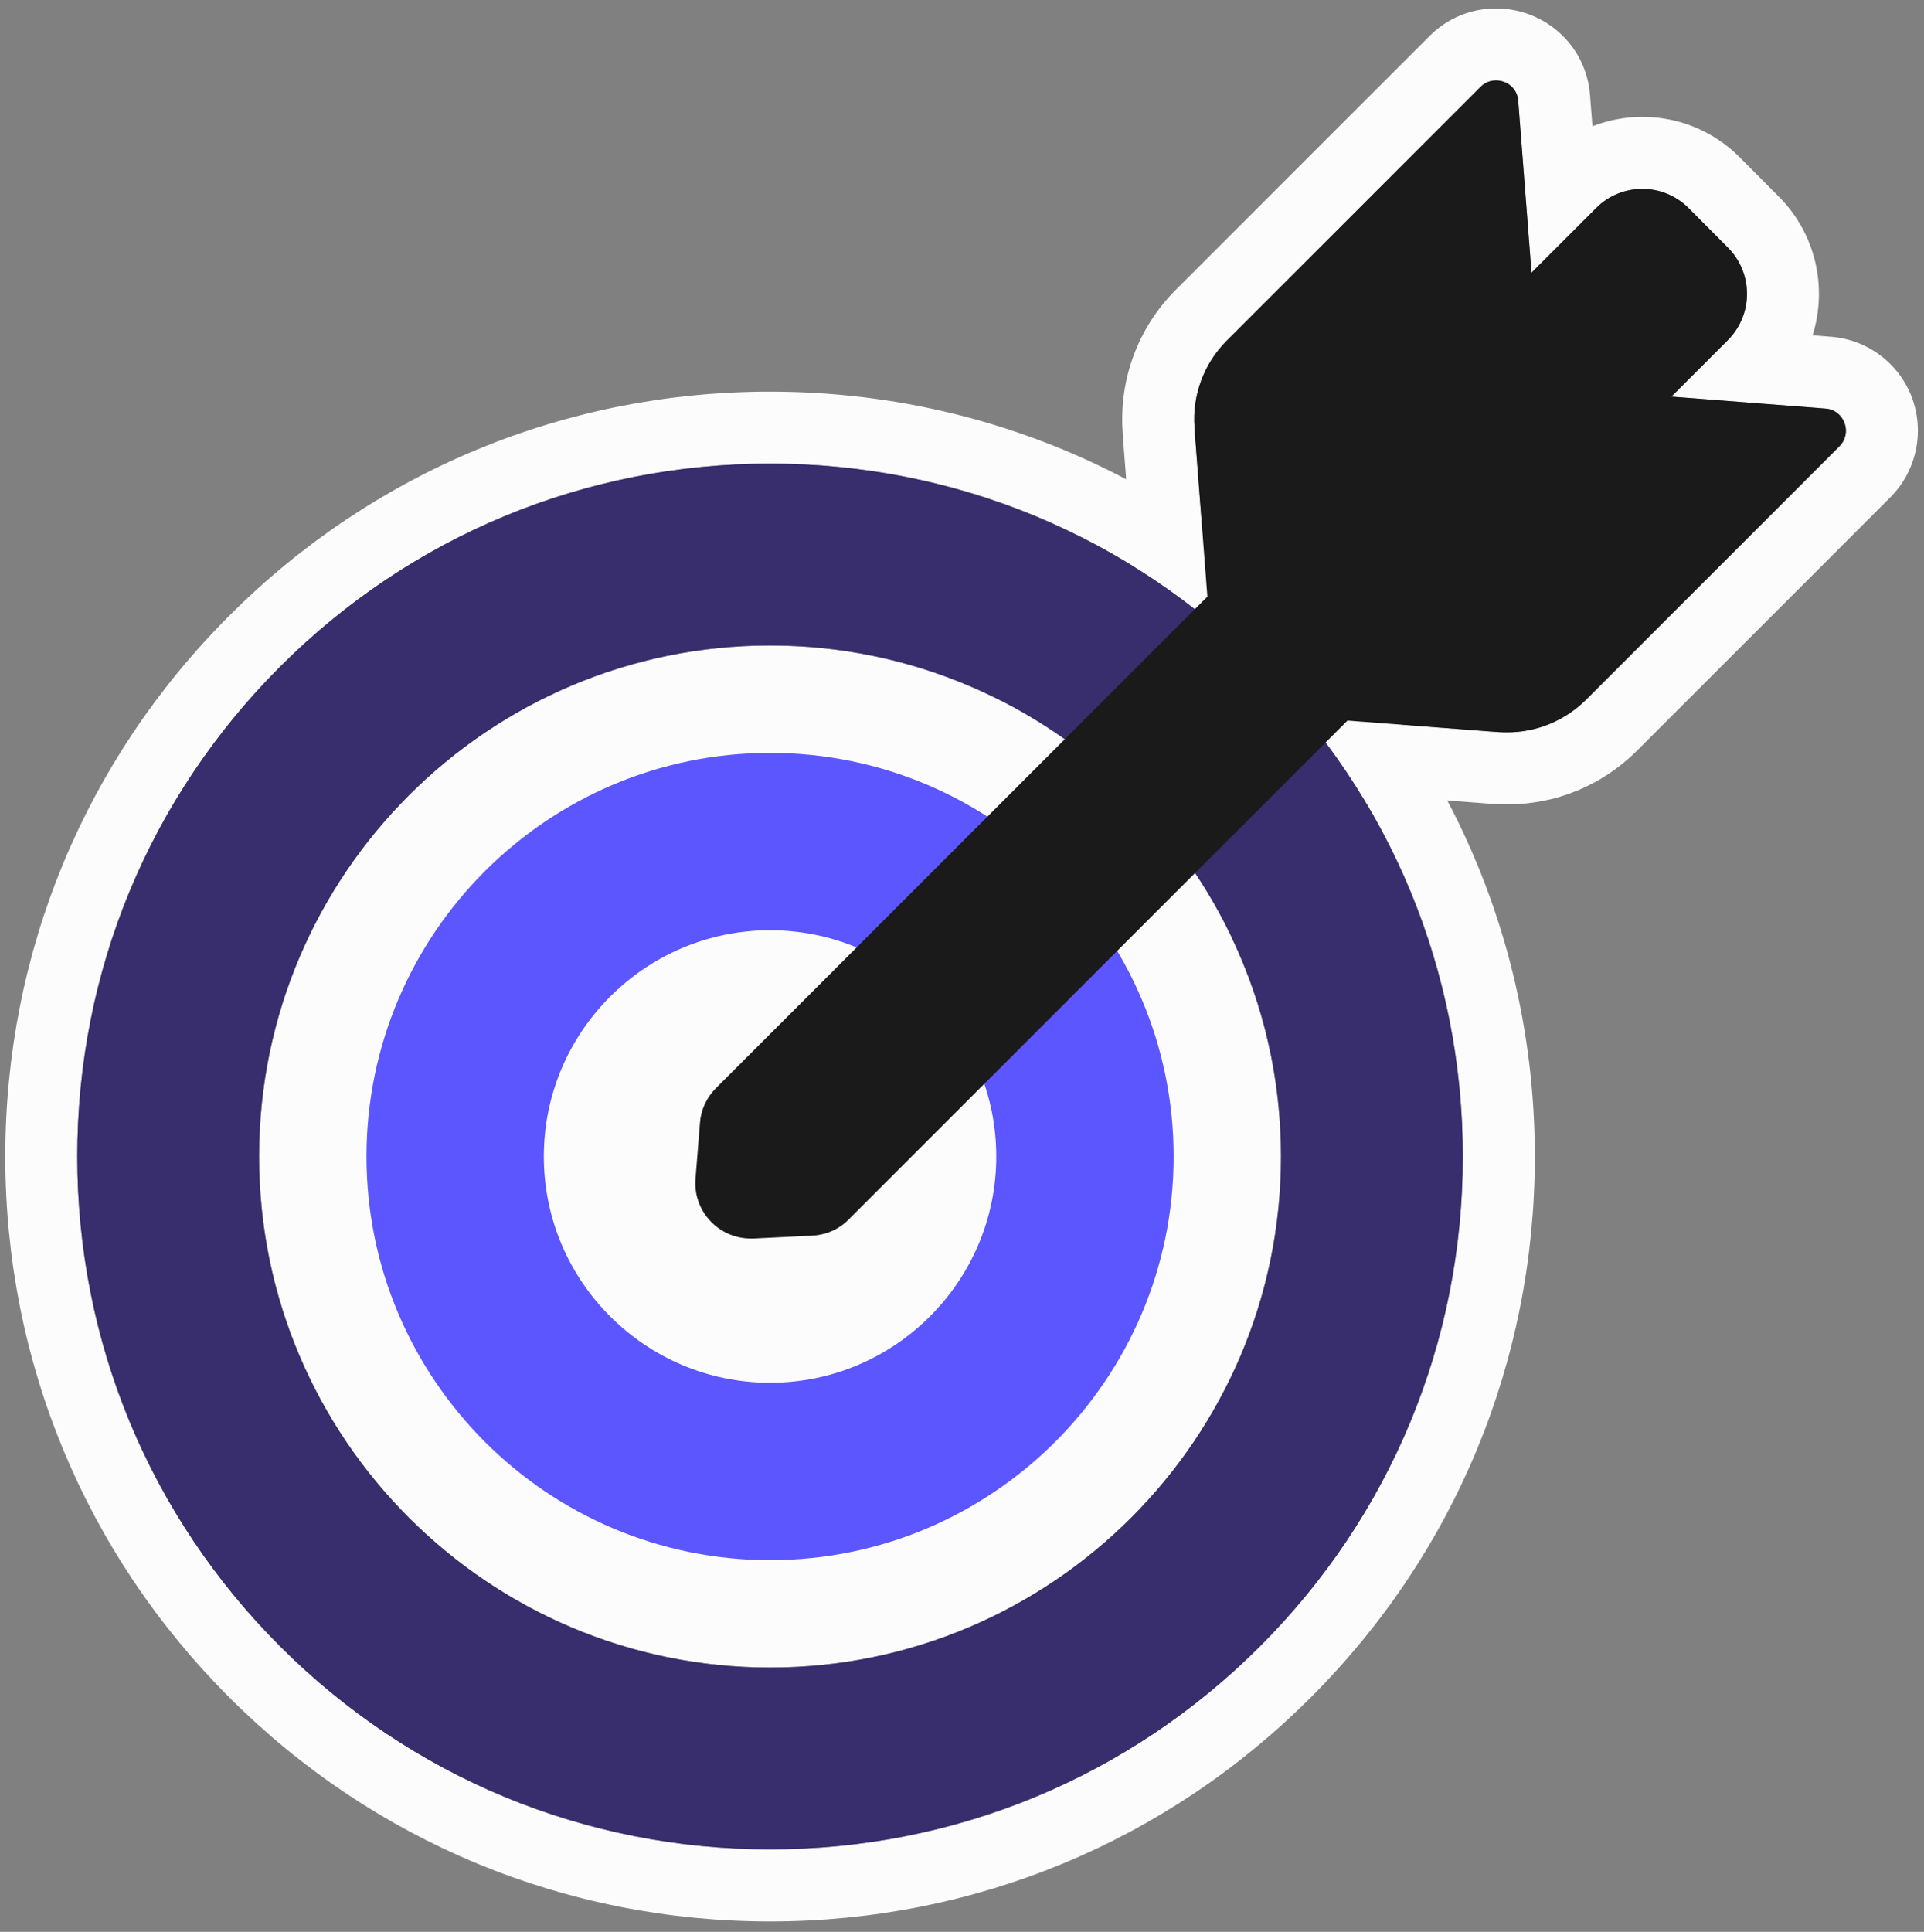<?xml version="1.0" encoding="UTF-8"?>
<!-- Created with Inkscape (http://www.inkscape.org/) -->
<svg width="766.7" height="769.7" version="1.1" viewBox="0 0 766.7 769.7" xml:space="preserve" xmlns="http://www.w3.org/2000/svg"><rect x="0" y="0" width="766.7" height="769.7" fill="#808080" stroke="none"/><defs><clipPath id="clipPath2248"><path d="m0 800h800v-800h-800z"/></clipPath></defs><g transform="matrix(1.333 0 0 -1.333 -163.77 993.23)"><g transform="translate(-27.14,30.907)"><g clip-path="url(#clipPath2248)"><g transform="translate(699.89,580.81)"><path d="m0 0-75.814-75.816c-6.296-6.229-14.713-9.676-23.461-9.676-0.796 0-1.657 0-2.519 0.067l-1.922 0.132-27.207 2.08c-7.934 11.551-16.975 22.465-27.099 32.588-10.116 10.115-21.021 19.151-32.562 27.081l-2.004 26.128-0.198 2.983c-0.731 9.676 2.783 19.153 9.61 25.979l75.882 75.883c1.325 1.325 2.982 1.921 4.64 1.921 3.244 0 6.361-2.319 6.626-6.097l3.976-51.361 19.285 19.285c3.778 3.844 8.881 5.766 13.852 5.766s10.007-1.922 13.85-5.766l11.666-11.73c7.686-7.688 7.686-20.081 0-27.769l-16.834-16.833 46.06-3.578c5.633-0.398 8.15-7.291 4.173-11.267m-173.25-65.851c7.145-7.145 13.698-14.725 19.646-22.673l-23.278-23.278-15.766-15.767c-10.43 15.59-23.647 29.162-38.938 39.996l38.901 38.901c6.774-5.28 13.265-11.01 19.435-17.179m0-292.88c-39.115-39.113-91.121-60.654-146.44-60.654-55.316 0-107.32 21.541-146.44 60.654-39.115 39.116-60.657 91.122-60.657 146.44s21.542 107.32 60.657 146.44 91.121 60.657 146.44 60.657c38.899 0 76.153-10.666 108.45-30.591l0.07-0.923-20.437-20.436-18.954-18.954c-20.769 10.585-44.261 16.56-69.126 16.56-84.226 0-152.75-68.523-152.75-152.75s68.524-152.75 152.75-152.75c84.227 0 152.75 68.523 152.75 152.75 0 23.35-5.274 45.488-14.679 65.298l19.962 19.962 20.254 20.255c18.78-31.607 28.806-67.789 28.806-105.52 0-55.316-21.54-107.32-60.655-146.44m194.93 373.26c-3.831 10.255-13.336 17.39-24.233 18.199l-5.479 0.426c4.446 14.158 1.077 30.264-10.105 41.474l-11.66 11.723-0.019 0.021-0.02 0.019c-7.785 7.787-18.111 12.075-29.077 12.075-5.136 0-10.204-0.98-14.929-2.823l-0.713 9.218c-0.553 7.48-3.957 14.275-9.59 19.142-5.129 4.43-11.702 6.87-18.507 6.87-7.503 0-14.558-2.922-19.865-8.227l-75.882-75.884c-11.255-11.253-17.035-26.817-15.865-42.719l0.194-2.898 0.014-0.218 0.829-10.785c-32.434 17.106-68.746 26.186-106.46 26.186-61.067 0-118.48-23.781-161.66-66.963s-66.963-100.6-66.963-161.66 23.781-118.48 66.963-161.66c43.182-43.182 100.6-66.963 161.66-66.963 61.069 0 118.48 23.781 161.66 66.963 43.18 43.179 66.961 100.59 66.961 161.66 0 37.703-9.075 74.006-26.171 106.43l11.874-0.908 0.084-7e-3 0.082-5e-3 1.862-0.128c1.637-0.121 3.03-0.121 4.055-0.121 14.531 0 28.242 5.648 38.605 15.902l0.04 0.04 0.041 0.04 75.816 75.816c7.769 7.771 10.301 19.454 6.451 29.765" fill="#fcfcfc"/></g><g transform="translate(380.2,521.27)" fill="#382d6d"><path d="m0 0c-84.226 0-152.75-68.523-152.75-152.75s68.524-152.75 152.75-152.75c84.227 0 152.75 68.523 152.75 152.75s-68.523 152.75-152.75 152.75m0-359.84c-55.316 0-107.32 21.541-146.44 60.655-39.115 39.115-60.657 91.121-60.657 146.44s21.542 107.32 60.657 146.44c39.115 39.114 91.121 60.656 146.44 60.656 55.317 0 107.32-21.542 146.44-60.656 39.115-39.116 60.655-91.122 60.655-146.44s-21.54-107.32-60.655-146.44c-39.115-39.114-91.121-60.655-146.44-60.655" fill="#382d6d"/></g><g transform="translate(380.2,436.15)" fill="#5b56ff"><path d="m0 0c-37.289 0-67.627-30.337-67.627-67.627s30.338-67.627 67.627-67.627c37.29 0 67.627 30.337 67.627 67.627s-30.337 67.627-67.627 67.627m0-188.27c-66.524 0-120.64 54.121-120.64 120.64s54.121 120.64 120.64 120.64c66.525 0 120.65-54.121 120.65-120.64s-54.121-120.64-120.65-120.64" fill="#5b56ff"/></g><g transform="translate(649.65,595.65)" fill="#1a1a1a"><path d="m0 0 16.834 16.833c7.687 7.688 7.687 20.081 0 27.769l-11.666 11.73c-3.843 3.844-8.879 5.766-13.85 5.766-4.97 0-10.074-1.922-13.851-5.766l-19.285-19.285-3.977 51.361c-0.265 3.778-3.382 6.097-6.626 6.097-1.657 0-3.314-0.596-4.64-1.922l-75.881-75.882c-6.828-6.826-10.341-16.303-9.611-25.979l0.199-2.983 3.645-47.517-27.438-27.437-49.374-49.373-1.125-1.127-68.99-68.991c-2.783-2.783-4.507-6.494-4.772-10.404l-1.325-16.635c-0.795-9.675 6.893-17.894 16.502-17.894h0.861l17.562 0.863c4.109 0.199 8.02 1.922 10.87 4.838l68.791 68.791 1.127 1.126 79.197 79.196 43.341-3.314 1.921-0.132c0.863-0.066 1.723-0.066 2.519-0.066 8.748 0 17.165 3.446 23.461 9.676l75.814 75.816c3.977 3.976 1.46 10.868-4.172 11.266z" fill="#1a1a1a"/></g></g></g></g></svg>
